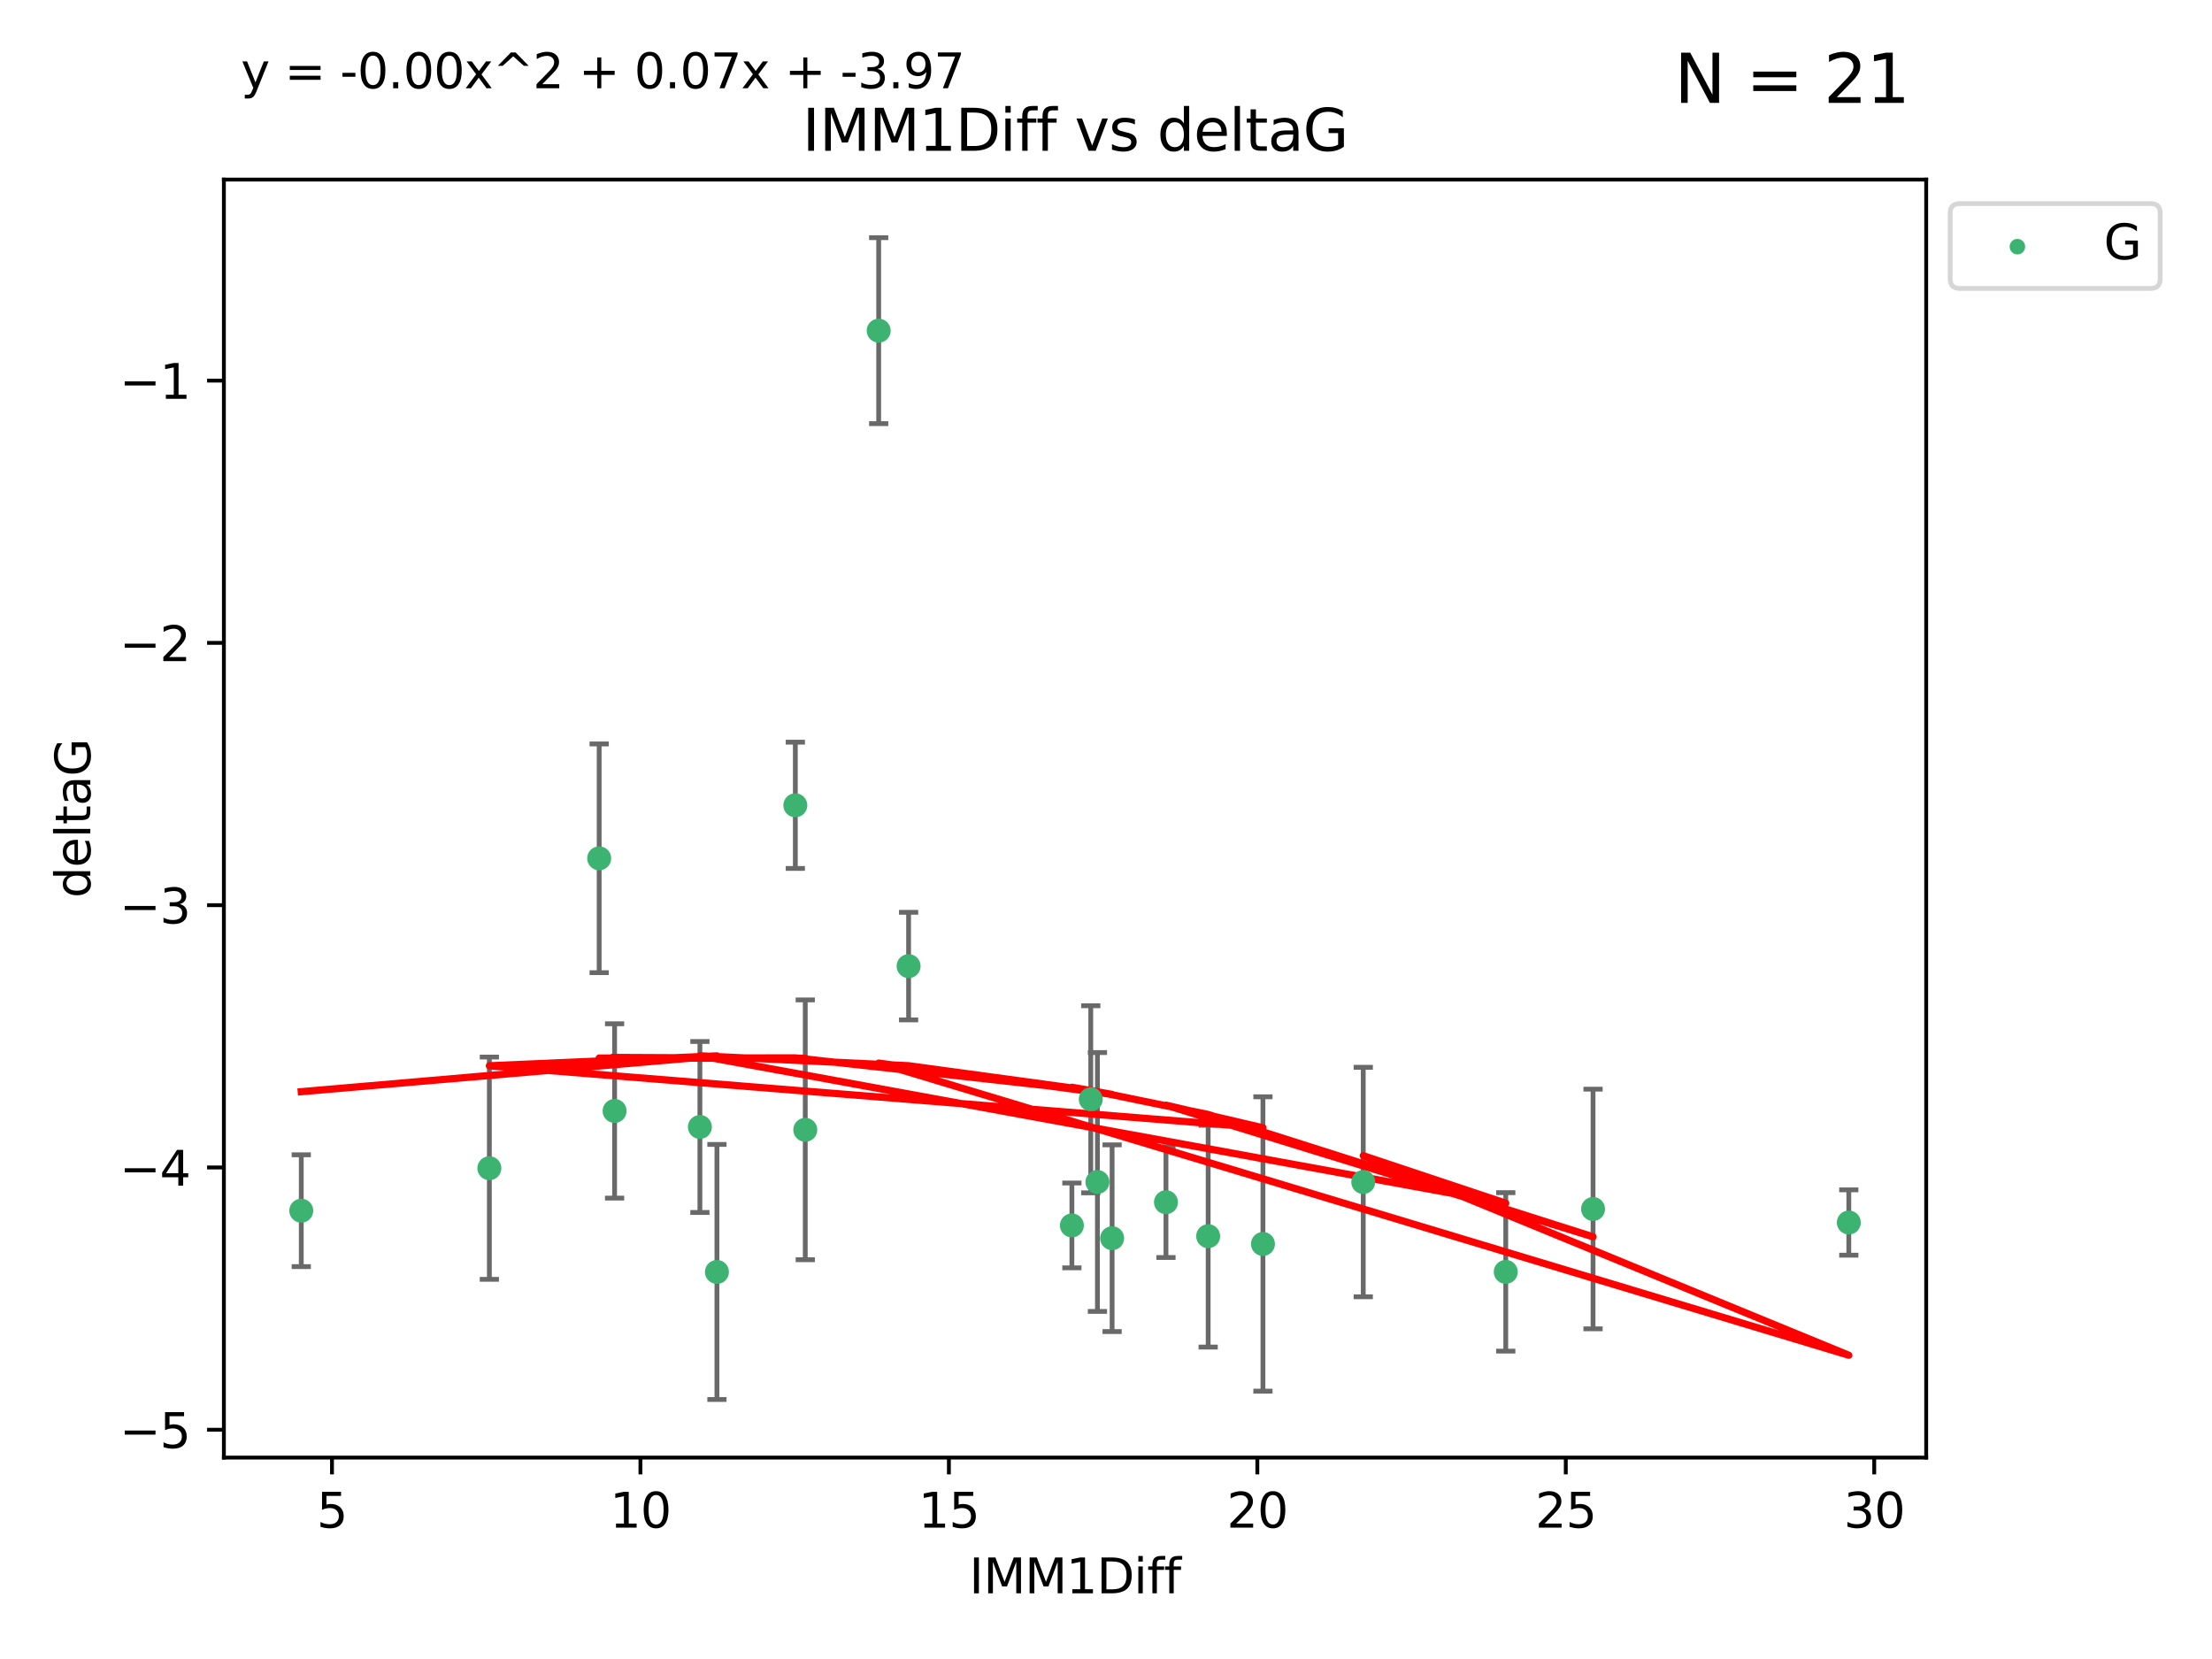 <?xml version="1.0" encoding="utf-8" standalone="no"?>
<!DOCTYPE svg PUBLIC "-//W3C//DTD SVG 1.1//EN"
  "http://www.w3.org/Graphics/SVG/1.1/DTD/svg11.dtd">
<svg xmlns:xlink="http://www.w3.org/1999/xlink" width="460.8pt" height="345.6pt" viewBox="0 0 460.8 345.6" xmlns="http://www.w3.org/2000/svg" version="1.1">
 <defs>
  <style type="text/css">*{stroke-linejoin: round; stroke-linecap: butt}</style>
 </defs>
 <g id="figure_1">
  <g id="patch_1">
   <path d="M 0 345.6 
L 460.8 345.6 
L 460.8 0 
L 0 0 
z
" style="fill: #ffffff"/>
  </g>
  <g id="axes_1">
   <g id="patch_2">
    <path d="M 46.64 303.64 
L 401.26 303.64 
L 401.26 37.411 
L 46.64 37.411 
z
" style="fill: #ffffff"/>
   </g>
   <g id="PathCollection_1">
    <defs>
     <path id="me83c2befaf" d="M 0 1.118 
C 0.297 1.118 0.581 1 0.791 0.791 
C 1 0.581 1.118 0.297 1.118 0 
C 1.118 -0.297 1 -0.581 0.791 -0.791 
C 0.581 -1 0.297 -1.118 0 -1.118 
C -0.297 -1.118 -0.581 -1 -0.791 -0.791 
C -1 -0.581 -1.118 -0.297 -1.118 0 
C -1.118 0.297 -1 0.581 -0.791 0.791 
C -0.581 1 -0.297 1.118 0 1.118 
z
" style="stroke: #3cb371"/>
    </defs>
    <g clip-path="url(#paef5ad785a)">
     <use xlink:href="#me83c2befaf" x="62.759" y="252.211" style="fill: #3cb371; stroke: #3cb371"/>
     <use xlink:href="#me83c2befaf" x="149.35" y="264.972" style="fill: #3cb371; stroke: #3cb371"/>
     <use xlink:href="#me83c2befaf" x="101.942" y="243.357" style="fill: #3cb371; stroke: #3cb371"/>
     <use xlink:href="#me83c2befaf" x="263.094" y="259.141" style="fill: #3cb371; stroke: #3cb371"/>
     <use xlink:href="#me83c2befaf" x="242.892" y="250.441" style="fill: #3cb371; stroke: #3cb371"/>
     <use xlink:href="#me83c2befaf" x="331.86" y="251.854" style="fill: #3cb371; stroke: #3cb371"/>
     <use xlink:href="#me83c2befaf" x="251.683" y="257.518" style="fill: #3cb371; stroke: #3cb371"/>
     <use xlink:href="#me83c2befaf" x="228.615" y="246.229" style="fill: #3cb371; stroke: #3cb371"/>
     <use xlink:href="#me83c2befaf" x="223.295" y="255.28" style="fill: #3cb371; stroke: #3cb371"/>
     <use xlink:href="#me83c2befaf" x="231.673" y="257.942" style="fill: #3cb371; stroke: #3cb371"/>
     <use xlink:href="#me83c2befaf" x="183.045" y="68.883" style="fill: #3cb371; stroke: #3cb371"/>
     <use xlink:href="#me83c2befaf" x="385.141" y="254.674" style="fill: #3cb371; stroke: #3cb371"/>
     <use xlink:href="#me83c2befaf" x="283.99" y="246.241" style="fill: #3cb371; stroke: #3cb371"/>
     <use xlink:href="#me83c2befaf" x="313.676" y="264.956" style="fill: #3cb371; stroke: #3cb371"/>
     <use xlink:href="#me83c2befaf" x="145.803" y="234.768" style="fill: #3cb371; stroke: #3cb371"/>
     <use xlink:href="#me83c2befaf" x="189.278" y="201.259" style="fill: #3cb371; stroke: #3cb371"/>
     <use xlink:href="#me83c2befaf" x="227.227" y="229.002" style="fill: #3cb371; stroke: #3cb371"/>
     <use xlink:href="#me83c2befaf" x="165.683" y="167.759" style="fill: #3cb371; stroke: #3cb371"/>
     <use xlink:href="#me83c2befaf" x="124.817" y="178.803" style="fill: #3cb371; stroke: #3cb371"/>
     <use xlink:href="#me83c2befaf" x="167.752" y="235.362" style="fill: #3cb371; stroke: #3cb371"/>
     <use xlink:href="#me83c2befaf" x="128.03" y="231.428" style="fill: #3cb371; stroke: #3cb371"/>
    </g>
   </g>
   <g id="matplotlib.axis_1">
    <g id="xtick_1">
     <g id="line2d_1">
      <defs>
       <path id="m25cf165b32" d="M 0 0 
L 0 3.5 
" style="stroke: #000000; stroke-width: 0.8"/>
      </defs>
      <g>
       <use xlink:href="#m25cf165b32" x="69.159" y="303.64" style="stroke: #000000; stroke-width: 0.8"/>
      </g>
     </g>
     <g id="text_1">
      <!-- 5 -->
      <g transform="translate(65.978 318.238)scale(0.1 -0.1)">
       <defs>
        <path id="DejaVuSans-35" d="M 691 4666 
L 3169 4666 
L 3169 4134 
L 1269 4134 
L 1269 2991 
Q 1406 3038 1543 3061 
Q 1681 3084 1819 3084 
Q 2600 3084 3056 2656 
Q 3513 2228 3513 1497 
Q 3513 744 3044 326 
Q 2575 -91 1722 -91 
Q 1428 -91 1123 -41 
Q 819 9 494 109 
L 494 744 
Q 775 591 1075 516 
Q 1375 441 1709 441 
Q 2250 441 2565 725 
Q 2881 1009 2881 1497 
Q 2881 1984 2565 2268 
Q 2250 2553 1709 2553 
Q 1456 2553 1204 2497 
Q 953 2441 691 2322 
L 691 4666 
z
" transform="scale(0.016)"/>
       </defs>
       <use xlink:href="#DejaVuSans-35"/>
      </g>
     </g>
    </g>
    <g id="xtick_2">
     <g id="line2d_2">
      <g>
       <use xlink:href="#m25cf165b32" x="133.414" y="303.64" style="stroke: #000000; stroke-width: 0.8"/>
      </g>
     </g>
     <g id="text_2">
      <!-- 10 -->
      <g transform="translate(127.052 318.238)scale(0.1 -0.1)">
       <defs>
        <path id="DejaVuSans-31" d="M 794 531 
L 1825 531 
L 1825 4091 
L 703 3866 
L 703 4441 
L 1819 4666 
L 2450 4666 
L 2450 531 
L 3481 531 
L 3481 0 
L 794 0 
L 794 531 
z
" transform="scale(0.016)"/>
        <path id="DejaVuSans-30" d="M 2034 4250 
Q 1547 4250 1301 3770 
Q 1056 3291 1056 2328 
Q 1056 1369 1301 889 
Q 1547 409 2034 409 
Q 2525 409 2770 889 
Q 3016 1369 3016 2328 
Q 3016 3291 2770 3770 
Q 2525 4250 2034 4250 
z
M 2034 4750 
Q 2819 4750 3233 4129 
Q 3647 3509 3647 2328 
Q 3647 1150 3233 529 
Q 2819 -91 2034 -91 
Q 1250 -91 836 529 
Q 422 1150 422 2328 
Q 422 3509 836 4129 
Q 1250 4750 2034 4750 
z
" transform="scale(0.016)"/>
       </defs>
       <use xlink:href="#DejaVuSans-31"/>
       <use xlink:href="#DejaVuSans-30" x="63.623"/>
      </g>
     </g>
    </g>
    <g id="xtick_3">
     <g id="line2d_3">
      <g>
       <use xlink:href="#m25cf165b32" x="197.67" y="303.64" style="stroke: #000000; stroke-width: 0.8"/>
      </g>
     </g>
     <g id="text_3">
      <!-- 15 -->
      <g transform="translate(191.307 318.238)scale(0.1 -0.1)">
       <use xlink:href="#DejaVuSans-31"/>
       <use xlink:href="#DejaVuSans-35" x="63.623"/>
      </g>
     </g>
    </g>
    <g id="xtick_4">
     <g id="line2d_4">
      <g>
       <use xlink:href="#m25cf165b32" x="261.925" y="303.64" style="stroke: #000000; stroke-width: 0.8"/>
      </g>
     </g>
     <g id="text_4">
      <!-- 20 -->
      <g transform="translate(255.562 318.238)scale(0.1 -0.1)">
       <defs>
        <path id="DejaVuSans-32" d="M 1228 531 
L 3431 531 
L 3431 0 
L 469 0 
L 469 531 
Q 828 903 1448 1529 
Q 2069 2156 2228 2338 
Q 2531 2678 2651 2914 
Q 2772 3150 2772 3378 
Q 2772 3750 2511 3984 
Q 2250 4219 1831 4219 
Q 1534 4219 1204 4116 
Q 875 4013 500 3803 
L 500 4441 
Q 881 4594 1212 4672 
Q 1544 4750 1819 4750 
Q 2544 4750 2975 4387 
Q 3406 4025 3406 3419 
Q 3406 3131 3298 2873 
Q 3191 2616 2906 2266 
Q 2828 2175 2409 1742 
Q 1991 1309 1228 531 
z
" transform="scale(0.016)"/>
       </defs>
       <use xlink:href="#DejaVuSans-32"/>
       <use xlink:href="#DejaVuSans-30" x="63.623"/>
      </g>
     </g>
    </g>
    <g id="xtick_5">
     <g id="line2d_5">
      <g>
       <use xlink:href="#m25cf165b32" x="326.18" y="303.64" style="stroke: #000000; stroke-width: 0.8"/>
      </g>
     </g>
     <g id="text_5">
      <!-- 25 -->
      <g transform="translate(319.818 318.238)scale(0.1 -0.1)">
       <use xlink:href="#DejaVuSans-32"/>
       <use xlink:href="#DejaVuSans-35" x="63.623"/>
      </g>
     </g>
    </g>
    <g id="xtick_6">
     <g id="line2d_6">
      <g>
       <use xlink:href="#m25cf165b32" x="390.436" y="303.64" style="stroke: #000000; stroke-width: 0.8"/>
      </g>
     </g>
     <g id="text_6">
      <!-- 30 -->
      <g transform="translate(384.073 318.238)scale(0.1 -0.1)">
       <defs>
        <path id="DejaVuSans-33" d="M 2597 2516 
Q 3050 2419 3304 2112 
Q 3559 1806 3559 1356 
Q 3559 666 3084 287 
Q 2609 -91 1734 -91 
Q 1441 -91 1130 -33 
Q 819 25 488 141 
L 488 750 
Q 750 597 1062 519 
Q 1375 441 1716 441 
Q 2309 441 2620 675 
Q 2931 909 2931 1356 
Q 2931 1769 2642 2001 
Q 2353 2234 1838 2234 
L 1294 2234 
L 1294 2753 
L 1863 2753 
Q 2328 2753 2575 2939 
Q 2822 3125 2822 3475 
Q 2822 3834 2567 4026 
Q 2313 4219 1838 4219 
Q 1578 4219 1281 4162 
Q 984 4106 628 3988 
L 628 4550 
Q 988 4650 1302 4700 
Q 1616 4750 1894 4750 
Q 2613 4750 3031 4423 
Q 3450 4097 3450 3541 
Q 3450 3153 3228 2886 
Q 3006 2619 2597 2516 
z
" transform="scale(0.016)"/>
       </defs>
       <use xlink:href="#DejaVuSans-33"/>
       <use xlink:href="#DejaVuSans-30" x="63.623"/>
      </g>
     </g>
    </g>
    <g id="text_7">
     <!-- IMM1Diff -->
     <g transform="translate(201.906 331.917)scale(0.1 -0.1)">
      <defs>
       <path id="DejaVuSans-49" d="M 628 4666 
L 1259 4666 
L 1259 0 
L 628 0 
L 628 4666 
z
" transform="scale(0.016)"/>
       <path id="DejaVuSans-4d" d="M 628 4666 
L 1569 4666 
L 2759 1491 
L 3956 4666 
L 4897 4666 
L 4897 0 
L 4281 0 
L 4281 4097 
L 3078 897 
L 2444 897 
L 1241 4097 
L 1241 0 
L 628 0 
L 628 4666 
z
" transform="scale(0.016)"/>
       <path id="DejaVuSans-44" d="M 1259 4147 
L 1259 519 
L 2022 519 
Q 2988 519 3436 956 
Q 3884 1394 3884 2338 
Q 3884 3275 3436 3711 
Q 2988 4147 2022 4147 
L 1259 4147 
z
M 628 4666 
L 1925 4666 
Q 3281 4666 3915 4102 
Q 4550 3538 4550 2338 
Q 4550 1131 3912 565 
Q 3275 0 1925 0 
L 628 0 
L 628 4666 
z
" transform="scale(0.016)"/>
       <path id="DejaVuSans-69" d="M 603 3500 
L 1178 3500 
L 1178 0 
L 603 0 
L 603 3500 
z
M 603 4863 
L 1178 4863 
L 1178 4134 
L 603 4134 
L 603 4863 
z
" transform="scale(0.016)"/>
       <path id="DejaVuSans-66" d="M 2375 4863 
L 2375 4384 
L 1825 4384 
Q 1516 4384 1395 4259 
Q 1275 4134 1275 3809 
L 1275 3500 
L 2222 3500 
L 2222 3053 
L 1275 3053 
L 1275 0 
L 697 0 
L 697 3053 
L 147 3053 
L 147 3500 
L 697 3500 
L 697 3744 
Q 697 4328 969 4595 
Q 1241 4863 1831 4863 
L 2375 4863 
z
" transform="scale(0.016)"/>
      </defs>
      <use xlink:href="#DejaVuSans-49"/>
      <use xlink:href="#DejaVuSans-4d" x="29.492"/>
      <use xlink:href="#DejaVuSans-4d" x="115.771"/>
      <use xlink:href="#DejaVuSans-31" x="202.051"/>
      <use xlink:href="#DejaVuSans-44" x="265.674"/>
      <use xlink:href="#DejaVuSans-69" x="342.676"/>
      <use xlink:href="#DejaVuSans-66" x="370.459"/>
      <use xlink:href="#DejaVuSans-66" x="405.664"/>
     </g>
    </g>
   </g>
   <g id="matplotlib.axis_2">
    <g id="ytick_1">
     <g id="line2d_7">
      <defs>
       <path id="m9232fab00b" d="M 0 0 
L -3.5 0 
" style="stroke: #000000; stroke-width: 0.8"/>
      </defs>
      <g>
       <use xlink:href="#m9232fab00b" x="46.64" y="297.844" style="stroke: #000000; stroke-width: 0.8"/>
      </g>
     </g>
     <g id="text_8">
      <!-- −5 -->
      <g transform="translate(24.898 301.643)scale(0.1 -0.1)">
       <defs>
        <path id="DejaVuSans-2212" d="M 678 2272 
L 4684 2272 
L 4684 1741 
L 678 1741 
L 678 2272 
z
" transform="scale(0.016)"/>
       </defs>
       <use xlink:href="#DejaVuSans-2212"/>
       <use xlink:href="#DejaVuSans-35" x="83.789"/>
      </g>
     </g>
    </g>
    <g id="ytick_2">
     <g id="line2d_8">
      <g>
       <use xlink:href="#m9232fab00b" x="46.64" y="243.204" style="stroke: #000000; stroke-width: 0.8"/>
      </g>
     </g>
     <g id="text_9">
      <!-- −4 -->
      <g transform="translate(24.898 247.003)scale(0.1 -0.1)">
       <defs>
        <path id="DejaVuSans-34" d="M 2419 4116 
L 825 1625 
L 2419 1625 
L 2419 4116 
z
M 2253 4666 
L 3047 4666 
L 3047 1625 
L 3713 1625 
L 3713 1100 
L 3047 1100 
L 3047 0 
L 2419 0 
L 2419 1100 
L 313 1100 
L 313 1709 
L 2253 4666 
z
" transform="scale(0.016)"/>
       </defs>
       <use xlink:href="#DejaVuSans-2212"/>
       <use xlink:href="#DejaVuSans-34" x="83.789"/>
      </g>
     </g>
    </g>
    <g id="ytick_3">
     <g id="line2d_9">
      <g>
       <use xlink:href="#m9232fab00b" x="46.64" y="188.564" style="stroke: #000000; stroke-width: 0.8"/>
      </g>
     </g>
     <g id="text_10">
      <!-- −3 -->
      <g transform="translate(24.898 192.364)scale(0.1 -0.1)">
       <use xlink:href="#DejaVuSans-2212"/>
       <use xlink:href="#DejaVuSans-33" x="83.789"/>
      </g>
     </g>
    </g>
    <g id="ytick_4">
     <g id="line2d_10">
      <g>
       <use xlink:href="#m9232fab00b" x="46.64" y="133.924" style="stroke: #000000; stroke-width: 0.8"/>
      </g>
     </g>
     <g id="text_11">
      <!-- −2 -->
      <g transform="translate(24.898 137.724)scale(0.1 -0.1)">
       <use xlink:href="#DejaVuSans-2212"/>
       <use xlink:href="#DejaVuSans-32" x="83.789"/>
      </g>
     </g>
    </g>
    <g id="ytick_5">
     <g id="line2d_11">
      <g>
       <use xlink:href="#m9232fab00b" x="46.64" y="79.284" style="stroke: #000000; stroke-width: 0.8"/>
      </g>
     </g>
     <g id="text_12">
      <!-- −1 -->
      <g transform="translate(24.898 83.084)scale(0.1 -0.1)">
       <use xlink:href="#DejaVuSans-2212"/>
       <use xlink:href="#DejaVuSans-31" x="83.789"/>
      </g>
     </g>
    </g>
    <g id="text_13">
     <!-- deltaG -->
     <g transform="translate(18.818 187.064)rotate(-90)scale(0.1 -0.1)">
      <defs>
       <path id="DejaVuSans-64" d="M 2906 2969 
L 2906 4863 
L 3481 4863 
L 3481 0 
L 2906 0 
L 2906 525 
Q 2725 213 2448 61 
Q 2172 -91 1784 -91 
Q 1150 -91 751 415 
Q 353 922 353 1747 
Q 353 2572 751 3078 
Q 1150 3584 1784 3584 
Q 2172 3584 2448 3432 
Q 2725 3281 2906 2969 
z
M 947 1747 
Q 947 1113 1208 752 
Q 1469 391 1925 391 
Q 2381 391 2643 752 
Q 2906 1113 2906 1747 
Q 2906 2381 2643 2742 
Q 2381 3103 1925 3103 
Q 1469 3103 1208 2742 
Q 947 2381 947 1747 
z
" transform="scale(0.016)"/>
       <path id="DejaVuSans-65" d="M 3597 1894 
L 3597 1613 
L 953 1613 
Q 991 1019 1311 708 
Q 1631 397 2203 397 
Q 2534 397 2845 478 
Q 3156 559 3463 722 
L 3463 178 
Q 3153 47 2828 -22 
Q 2503 -91 2169 -91 
Q 1331 -91 842 396 
Q 353 884 353 1716 
Q 353 2575 817 3079 
Q 1281 3584 2069 3584 
Q 2775 3584 3186 3129 
Q 3597 2675 3597 1894 
z
M 3022 2063 
Q 3016 2534 2758 2815 
Q 2500 3097 2075 3097 
Q 1594 3097 1305 2825 
Q 1016 2553 972 2059 
L 3022 2063 
z
" transform="scale(0.016)"/>
       <path id="DejaVuSans-6c" d="M 603 4863 
L 1178 4863 
L 1178 0 
L 603 0 
L 603 4863 
z
" transform="scale(0.016)"/>
       <path id="DejaVuSans-74" d="M 1172 4494 
L 1172 3500 
L 2356 3500 
L 2356 3053 
L 1172 3053 
L 1172 1153 
Q 1172 725 1289 603 
Q 1406 481 1766 481 
L 2356 481 
L 2356 0 
L 1766 0 
Q 1100 0 847 248 
Q 594 497 594 1153 
L 594 3053 
L 172 3053 
L 172 3500 
L 594 3500 
L 594 4494 
L 1172 4494 
z
" transform="scale(0.016)"/>
       <path id="DejaVuSans-61" d="M 2194 1759 
Q 1497 1759 1228 1600 
Q 959 1441 959 1056 
Q 959 750 1161 570 
Q 1363 391 1709 391 
Q 2188 391 2477 730 
Q 2766 1069 2766 1631 
L 2766 1759 
L 2194 1759 
z
M 3341 1997 
L 3341 0 
L 2766 0 
L 2766 531 
Q 2569 213 2275 61 
Q 1981 -91 1556 -91 
Q 1019 -91 701 211 
Q 384 513 384 1019 
Q 384 1609 779 1909 
Q 1175 2209 1959 2209 
L 2766 2209 
L 2766 2266 
Q 2766 2663 2505 2880 
Q 2244 3097 1772 3097 
Q 1472 3097 1187 3025 
Q 903 2953 641 2809 
L 641 3341 
Q 956 3463 1253 3523 
Q 1550 3584 1831 3584 
Q 2591 3584 2966 3190 
Q 3341 2797 3341 1997 
z
" transform="scale(0.016)"/>
       <path id="DejaVuSans-47" d="M 3809 666 
L 3809 1919 
L 2778 1919 
L 2778 2438 
L 4434 2438 
L 4434 434 
Q 4069 175 3628 42 
Q 3188 -91 2688 -91 
Q 1594 -91 976 548 
Q 359 1188 359 2328 
Q 359 3472 976 4111 
Q 1594 4750 2688 4750 
Q 3144 4750 3555 4637 
Q 3966 4525 4313 4306 
L 4313 3634 
Q 3963 3931 3569 4081 
Q 3175 4231 2741 4231 
Q 1884 4231 1454 3753 
Q 1025 3275 1025 2328 
Q 1025 1384 1454 906 
Q 1884 428 2741 428 
Q 3075 428 3337 486 
Q 3600 544 3809 666 
z
" transform="scale(0.016)"/>
      </defs>
      <use xlink:href="#DejaVuSans-64"/>
      <use xlink:href="#DejaVuSans-65" x="63.477"/>
      <use xlink:href="#DejaVuSans-6c" x="125"/>
      <use xlink:href="#DejaVuSans-74" x="152.783"/>
      <use xlink:href="#DejaVuSans-61" x="191.992"/>
      <use xlink:href="#DejaVuSans-47" x="253.271"/>
     </g>
    </g>
   </g>
   <g id="LineCollection_1">
    <path d="M 62.759 263.861 
L 62.759 240.561 
" clip-path="url(#paef5ad785a)" style="fill: none; stroke: #696969"/>
    <path d="M 149.35 291.539 
L 149.35 238.405 
" clip-path="url(#paef5ad785a)" style="fill: none; stroke: #696969"/>
    <path d="M 101.942 266.51 
L 101.942 220.204 
" clip-path="url(#paef5ad785a)" style="fill: none; stroke: #696969"/>
    <path d="M 263.094 289.801 
L 263.094 228.482 
" clip-path="url(#paef5ad785a)" style="fill: none; stroke: #696969"/>
    <path d="M 242.892 261.962 
L 242.892 238.92 
" clip-path="url(#paef5ad785a)" style="fill: none; stroke: #696969"/>
    <path d="M 331.86 276.82 
L 331.86 226.888 
" clip-path="url(#paef5ad785a)" style="fill: none; stroke: #696969"/>
    <path d="M 251.683 280.619 
L 251.683 234.417 
" clip-path="url(#paef5ad785a)" style="fill: none; stroke: #696969"/>
    <path d="M 228.615 273.192 
L 228.615 219.267 
" clip-path="url(#paef5ad785a)" style="fill: none; stroke: #696969"/>
    <path d="M 223.295 264.116 
L 223.295 246.445 
" clip-path="url(#paef5ad785a)" style="fill: none; stroke: #696969"/>
    <path d="M 231.673 277.391 
L 231.673 238.493 
" clip-path="url(#paef5ad785a)" style="fill: none; stroke: #696969"/>
    <path d="M 183.045 88.254 
L 183.045 49.513 
" clip-path="url(#paef5ad785a)" style="fill: none; stroke: #696969"/>
    <path d="M 385.141 261.477 
L 385.141 247.87 
" clip-path="url(#paef5ad785a)" style="fill: none; stroke: #696969"/>
    <path d="M 283.99 270.142 
L 283.99 222.34 
" clip-path="url(#paef5ad785a)" style="fill: none; stroke: #696969"/>
    <path d="M 313.676 281.463 
L 313.676 248.45 
" clip-path="url(#paef5ad785a)" style="fill: none; stroke: #696969"/>
    <path d="M 145.803 252.578 
L 145.803 216.959 
" clip-path="url(#paef5ad785a)" style="fill: none; stroke: #696969"/>
    <path d="M 189.278 212.466 
L 189.278 190.051 
" clip-path="url(#paef5ad785a)" style="fill: none; stroke: #696969"/>
    <path d="M 227.227 248.489 
L 227.227 209.516 
" clip-path="url(#paef5ad785a)" style="fill: none; stroke: #696969"/>
    <path d="M 165.683 180.911 
L 165.683 154.608 
" clip-path="url(#paef5ad785a)" style="fill: none; stroke: #696969"/>
    <path d="M 124.817 202.627 
L 124.817 154.978 
" clip-path="url(#paef5ad785a)" style="fill: none; stroke: #696969"/>
    <path d="M 167.752 262.421 
L 167.752 208.303 
" clip-path="url(#paef5ad785a)" style="fill: none; stroke: #696969"/>
    <path d="M 128.03 249.586 
L 128.03 213.27 
" clip-path="url(#paef5ad785a)" style="fill: none; stroke: #696969"/>
   </g>
   <g id="line2d_12">
    <defs>
     <path id="mc02561a13e" d="M 2 0 
L -2 -0 
" style="stroke: #696969"/>
    </defs>
    <g clip-path="url(#paef5ad785a)">
     <use xlink:href="#mc02561a13e" x="62.759" y="263.861" style="fill: #696969; stroke: #696969"/>
     <use xlink:href="#mc02561a13e" x="149.35" y="291.539" style="fill: #696969; stroke: #696969"/>
     <use xlink:href="#mc02561a13e" x="101.942" y="266.51" style="fill: #696969; stroke: #696969"/>
     <use xlink:href="#mc02561a13e" x="263.094" y="289.801" style="fill: #696969; stroke: #696969"/>
     <use xlink:href="#mc02561a13e" x="242.892" y="261.962" style="fill: #696969; stroke: #696969"/>
     <use xlink:href="#mc02561a13e" x="331.86" y="276.82" style="fill: #696969; stroke: #696969"/>
     <use xlink:href="#mc02561a13e" x="251.683" y="280.619" style="fill: #696969; stroke: #696969"/>
     <use xlink:href="#mc02561a13e" x="228.615" y="273.192" style="fill: #696969; stroke: #696969"/>
     <use xlink:href="#mc02561a13e" x="223.295" y="264.116" style="fill: #696969; stroke: #696969"/>
     <use xlink:href="#mc02561a13e" x="231.673" y="277.391" style="fill: #696969; stroke: #696969"/>
     <use xlink:href="#mc02561a13e" x="183.045" y="88.254" style="fill: #696969; stroke: #696969"/>
     <use xlink:href="#mc02561a13e" x="385.141" y="261.477" style="fill: #696969; stroke: #696969"/>
     <use xlink:href="#mc02561a13e" x="283.99" y="270.142" style="fill: #696969; stroke: #696969"/>
     <use xlink:href="#mc02561a13e" x="313.676" y="281.463" style="fill: #696969; stroke: #696969"/>
     <use xlink:href="#mc02561a13e" x="145.803" y="252.578" style="fill: #696969; stroke: #696969"/>
     <use xlink:href="#mc02561a13e" x="189.278" y="212.466" style="fill: #696969; stroke: #696969"/>
     <use xlink:href="#mc02561a13e" x="227.227" y="248.489" style="fill: #696969; stroke: #696969"/>
     <use xlink:href="#mc02561a13e" x="165.683" y="180.911" style="fill: #696969; stroke: #696969"/>
     <use xlink:href="#mc02561a13e" x="124.817" y="202.627" style="fill: #696969; stroke: #696969"/>
     <use xlink:href="#mc02561a13e" x="167.752" y="262.421" style="fill: #696969; stroke: #696969"/>
     <use xlink:href="#mc02561a13e" x="128.03" y="249.586" style="fill: #696969; stroke: #696969"/>
    </g>
   </g>
   <g id="line2d_13">
    <g clip-path="url(#paef5ad785a)">
     <use xlink:href="#mc02561a13e" x="62.759" y="240.561" style="fill: #696969; stroke: #696969"/>
     <use xlink:href="#mc02561a13e" x="149.35" y="238.405" style="fill: #696969; stroke: #696969"/>
     <use xlink:href="#mc02561a13e" x="101.942" y="220.204" style="fill: #696969; stroke: #696969"/>
     <use xlink:href="#mc02561a13e" x="263.094" y="228.482" style="fill: #696969; stroke: #696969"/>
     <use xlink:href="#mc02561a13e" x="242.892" y="238.92" style="fill: #696969; stroke: #696969"/>
     <use xlink:href="#mc02561a13e" x="331.86" y="226.888" style="fill: #696969; stroke: #696969"/>
     <use xlink:href="#mc02561a13e" x="251.683" y="234.417" style="fill: #696969; stroke: #696969"/>
     <use xlink:href="#mc02561a13e" x="228.615" y="219.267" style="fill: #696969; stroke: #696969"/>
     <use xlink:href="#mc02561a13e" x="223.295" y="246.445" style="fill: #696969; stroke: #696969"/>
     <use xlink:href="#mc02561a13e" x="231.673" y="238.493" style="fill: #696969; stroke: #696969"/>
     <use xlink:href="#mc02561a13e" x="183.045" y="49.513" style="fill: #696969; stroke: #696969"/>
     <use xlink:href="#mc02561a13e" x="385.141" y="247.87" style="fill: #696969; stroke: #696969"/>
     <use xlink:href="#mc02561a13e" x="283.99" y="222.34" style="fill: #696969; stroke: #696969"/>
     <use xlink:href="#mc02561a13e" x="313.676" y="248.45" style="fill: #696969; stroke: #696969"/>
     <use xlink:href="#mc02561a13e" x="145.803" y="216.959" style="fill: #696969; stroke: #696969"/>
     <use xlink:href="#mc02561a13e" x="189.278" y="190.051" style="fill: #696969; stroke: #696969"/>
     <use xlink:href="#mc02561a13e" x="227.227" y="209.516" style="fill: #696969; stroke: #696969"/>
     <use xlink:href="#mc02561a13e" x="165.683" y="154.608" style="fill: #696969; stroke: #696969"/>
     <use xlink:href="#mc02561a13e" x="124.817" y="154.978" style="fill: #696969; stroke: #696969"/>
     <use xlink:href="#mc02561a13e" x="167.752" y="208.303" style="fill: #696969; stroke: #696969"/>
     <use xlink:href="#mc02561a13e" x="128.03" y="213.27" style="fill: #696969; stroke: #696969"/>
    </g>
   </g>
   <g id="line2d_14">
    <path d="M 62.759 227.419 
L 149.35 219.954 
L 101.942 222.02 
L 263.094 234.937 
L 242.892 230.22 
L 331.86 257.649 
L 251.683 232.163 
L 228.615 227.422 
L 223.295 226.492 
L 231.673 227.984 
L 183.045 221.458 
L 385.141 282.321 
L 283.99 240.75 
L 313.676 250.642 
L 145.803 219.939 
L 189.278 222.007 
L 227.227 227.173 
L 165.683 220.374 
L 124.817 220.412 
L 167.752 220.469 
L 128.03 220.278 
" clip-path="url(#paef5ad785a)" style="fill: none; stroke: #ff0000; stroke-width: 1.5; stroke-linecap: square"/>
   </g>
   <g id="line2d_15">
    <defs>
     <path id="mf7c6fcc75a" d="M 0 2 
C 0.53 2 1.039 1.789 1.414 1.414 
C 1.789 1.039 2 0.53 2 0 
C 2 -0.53 1.789 -1.039 1.414 -1.414 
C 1.039 -1.789 0.53 -2 0 -2 
C -0.53 -2 -1.039 -1.789 -1.414 -1.414 
C -1.789 -1.039 -2 -0.53 -2 0 
C -2 0.53 -1.789 1.039 -1.414 1.414 
C -1.039 1.789 -0.53 2 0 2 
z
" style="stroke: #3cb371"/>
    </defs>
    <g clip-path="url(#paef5ad785a)">
     <use xlink:href="#mf7c6fcc75a" x="62.759" y="252.211" style="fill: #3cb371; stroke: #3cb371"/>
     <use xlink:href="#mf7c6fcc75a" x="149.35" y="264.972" style="fill: #3cb371; stroke: #3cb371"/>
     <use xlink:href="#mf7c6fcc75a" x="101.942" y="243.357" style="fill: #3cb371; stroke: #3cb371"/>
     <use xlink:href="#mf7c6fcc75a" x="263.094" y="259.141" style="fill: #3cb371; stroke: #3cb371"/>
     <use xlink:href="#mf7c6fcc75a" x="242.892" y="250.441" style="fill: #3cb371; stroke: #3cb371"/>
     <use xlink:href="#mf7c6fcc75a" x="331.86" y="251.854" style="fill: #3cb371; stroke: #3cb371"/>
     <use xlink:href="#mf7c6fcc75a" x="251.683" y="257.518" style="fill: #3cb371; stroke: #3cb371"/>
     <use xlink:href="#mf7c6fcc75a" x="228.615" y="246.229" style="fill: #3cb371; stroke: #3cb371"/>
     <use xlink:href="#mf7c6fcc75a" x="223.295" y="255.28" style="fill: #3cb371; stroke: #3cb371"/>
     <use xlink:href="#mf7c6fcc75a" x="231.673" y="257.942" style="fill: #3cb371; stroke: #3cb371"/>
     <use xlink:href="#mf7c6fcc75a" x="183.045" y="68.883" style="fill: #3cb371; stroke: #3cb371"/>
     <use xlink:href="#mf7c6fcc75a" x="385.141" y="254.674" style="fill: #3cb371; stroke: #3cb371"/>
     <use xlink:href="#mf7c6fcc75a" x="283.99" y="246.241" style="fill: #3cb371; stroke: #3cb371"/>
     <use xlink:href="#mf7c6fcc75a" x="313.676" y="264.956" style="fill: #3cb371; stroke: #3cb371"/>
     <use xlink:href="#mf7c6fcc75a" x="145.803" y="234.768" style="fill: #3cb371; stroke: #3cb371"/>
     <use xlink:href="#mf7c6fcc75a" x="189.278" y="201.259" style="fill: #3cb371; stroke: #3cb371"/>
     <use xlink:href="#mf7c6fcc75a" x="227.227" y="229.002" style="fill: #3cb371; stroke: #3cb371"/>
     <use xlink:href="#mf7c6fcc75a" x="165.683" y="167.759" style="fill: #3cb371; stroke: #3cb371"/>
     <use xlink:href="#mf7c6fcc75a" x="124.817" y="178.803" style="fill: #3cb371; stroke: #3cb371"/>
     <use xlink:href="#mf7c6fcc75a" x="167.752" y="235.362" style="fill: #3cb371; stroke: #3cb371"/>
     <use xlink:href="#mf7c6fcc75a" x="128.03" y="231.428" style="fill: #3cb371; stroke: #3cb371"/>
    </g>
   </g>
   <g id="patch_3">
    <path d="M 46.64 303.64 
L 46.64 37.411 
" style="fill: none; stroke: #000000; stroke-width: 0.8; stroke-linejoin: miter; stroke-linecap: square"/>
   </g>
   <g id="patch_4">
    <path d="M 401.26 303.64 
L 401.26 37.411 
" style="fill: none; stroke: #000000; stroke-width: 0.8; stroke-linejoin: miter; stroke-linecap: square"/>
   </g>
   <g id="patch_5">
    <path d="M 46.64 303.64 
L 401.26 303.64 
" style="fill: none; stroke: #000000; stroke-width: 0.8; stroke-linejoin: miter; stroke-linecap: square"/>
   </g>
   <g id="patch_6">
    <path d="M 46.64 37.411 
L 401.26 37.411 
" style="fill: none; stroke: #000000; stroke-width: 0.8; stroke-linejoin: miter; stroke-linecap: square"/>
   </g>
   <g id="text_14">
    <!-- N = 21 -->
    <g transform="translate(348.795 21.426)scale(0.14 -0.14)">
     <defs>
      <path id="DejaVuSans-4e" d="M 628 4666 
L 1478 4666 
L 3547 763 
L 3547 4666 
L 4159 4666 
L 4159 0 
L 3309 0 
L 1241 3903 
L 1241 0 
L 628 0 
L 628 4666 
z
" transform="scale(0.016)"/>
      <path id="DejaVuSans-20" transform="scale(0.016)"/>
      <path id="DejaVuSans-3d" d="M 678 2906 
L 4684 2906 
L 4684 2381 
L 678 2381 
L 678 2906 
z
M 678 1631 
L 4684 1631 
L 4684 1100 
L 678 1100 
L 678 1631 
z
" transform="scale(0.016)"/>
     </defs>
     <use xlink:href="#DejaVuSans-4e"/>
     <use xlink:href="#DejaVuSans-20" x="74.805"/>
     <use xlink:href="#DejaVuSans-3d" x="106.592"/>
     <use xlink:href="#DejaVuSans-20" x="190.381"/>
     <use xlink:href="#DejaVuSans-32" x="222.168"/>
     <use xlink:href="#DejaVuSans-31" x="285.791"/>
    </g>
   </g>
   <g id="text_15">
    <!-- y = -0.00x^2 + 0.07x + -3.97 -->
    <g transform="translate(50.186 18.387)scale(0.1 -0.1)">
     <defs>
      <path id="DejaVuSans-79" d="M 2059 -325 
Q 1816 -950 1584 -1140 
Q 1353 -1331 966 -1331 
L 506 -1331 
L 506 -850 
L 844 -850 
Q 1081 -850 1212 -737 
Q 1344 -625 1503 -206 
L 1606 56 
L 191 3500 
L 800 3500 
L 1894 763 
L 2988 3500 
L 3597 3500 
L 2059 -325 
z
" transform="scale(0.016)"/>
      <path id="DejaVuSans-2d" d="M 313 2009 
L 1997 2009 
L 1997 1497 
L 313 1497 
L 313 2009 
z
" transform="scale(0.016)"/>
      <path id="DejaVuSans-2e" d="M 684 794 
L 1344 794 
L 1344 0 
L 684 0 
L 684 794 
z
" transform="scale(0.016)"/>
      <path id="DejaVuSans-78" d="M 3513 3500 
L 2247 1797 
L 3578 0 
L 2900 0 
L 1881 1375 
L 863 0 
L 184 0 
L 1544 1831 
L 300 3500 
L 978 3500 
L 1906 2253 
L 2834 3500 
L 3513 3500 
z
" transform="scale(0.016)"/>
      <path id="DejaVuSans-5e" d="M 2988 4666 
L 4684 2925 
L 4056 2925 
L 2681 4159 
L 1306 2925 
L 678 2925 
L 2375 4666 
L 2988 4666 
z
" transform="scale(0.016)"/>
      <path id="DejaVuSans-2b" d="M 2944 4013 
L 2944 2272 
L 4684 2272 
L 4684 1741 
L 2944 1741 
L 2944 0 
L 2419 0 
L 2419 1741 
L 678 1741 
L 678 2272 
L 2419 2272 
L 2419 4013 
L 2944 4013 
z
" transform="scale(0.016)"/>
      <path id="DejaVuSans-37" d="M 525 4666 
L 3525 4666 
L 3525 4397 
L 1831 0 
L 1172 0 
L 2766 4134 
L 525 4134 
L 525 4666 
z
" transform="scale(0.016)"/>
      <path id="DejaVuSans-39" d="M 703 97 
L 703 672 
Q 941 559 1184 500 
Q 1428 441 1663 441 
Q 2288 441 2617 861 
Q 2947 1281 2994 2138 
Q 2813 1869 2534 1725 
Q 2256 1581 1919 1581 
Q 1219 1581 811 2004 
Q 403 2428 403 3163 
Q 403 3881 828 4315 
Q 1253 4750 1959 4750 
Q 2769 4750 3195 4129 
Q 3622 3509 3622 2328 
Q 3622 1225 3098 567 
Q 2575 -91 1691 -91 
Q 1453 -91 1209 -44 
Q 966 3 703 97 
z
M 1959 2075 
Q 2384 2075 2632 2365 
Q 2881 2656 2881 3163 
Q 2881 3666 2632 3958 
Q 2384 4250 1959 4250 
Q 1534 4250 1286 3958 
Q 1038 3666 1038 3163 
Q 1038 2656 1286 2365 
Q 1534 2075 1959 2075 
z
" transform="scale(0.016)"/>
     </defs>
     <use xlink:href="#DejaVuSans-79"/>
     <use xlink:href="#DejaVuSans-20" x="59.18"/>
     <use xlink:href="#DejaVuSans-3d" x="90.967"/>
     <use xlink:href="#DejaVuSans-20" x="174.756"/>
     <use xlink:href="#DejaVuSans-2d" x="206.543"/>
     <use xlink:href="#DejaVuSans-30" x="242.627"/>
     <use xlink:href="#DejaVuSans-2e" x="306.25"/>
     <use xlink:href="#DejaVuSans-30" x="338.037"/>
     <use xlink:href="#DejaVuSans-30" x="401.66"/>
     <use xlink:href="#DejaVuSans-78" x="465.283"/>
     <use xlink:href="#DejaVuSans-5e" x="524.463"/>
     <use xlink:href="#DejaVuSans-32" x="608.252"/>
     <use xlink:href="#DejaVuSans-20" x="671.875"/>
     <use xlink:href="#DejaVuSans-2b" x="703.662"/>
     <use xlink:href="#DejaVuSans-20" x="787.451"/>
     <use xlink:href="#DejaVuSans-30" x="819.238"/>
     <use xlink:href="#DejaVuSans-2e" x="882.861"/>
     <use xlink:href="#DejaVuSans-30" x="914.648"/>
     <use xlink:href="#DejaVuSans-37" x="978.271"/>
     <use xlink:href="#DejaVuSans-78" x="1041.895"/>
     <use xlink:href="#DejaVuSans-20" x="1101.074"/>
     <use xlink:href="#DejaVuSans-2b" x="1132.861"/>
     <use xlink:href="#DejaVuSans-20" x="1216.65"/>
     <use xlink:href="#DejaVuSans-2d" x="1248.438"/>
     <use xlink:href="#DejaVuSans-33" x="1284.521"/>
     <use xlink:href="#DejaVuSans-2e" x="1348.145"/>
     <use xlink:href="#DejaVuSans-39" x="1379.932"/>
     <use xlink:href="#DejaVuSans-37" x="1443.555"/>
    </g>
   </g>
   <g id="text_16">
    <!-- IMM1Diff vs deltaG -->
    <g transform="translate(167.161 31.411)scale(0.12 -0.12)">
     <defs>
      <path id="DejaVuSans-76" d="M 191 3500 
L 800 3500 
L 1894 563 
L 2988 3500 
L 3597 3500 
L 2284 0 
L 1503 0 
L 191 3500 
z
" transform="scale(0.016)"/>
      <path id="DejaVuSans-73" d="M 2834 3397 
L 2834 2853 
Q 2591 2978 2328 3040 
Q 2066 3103 1784 3103 
Q 1356 3103 1142 2972 
Q 928 2841 928 2578 
Q 928 2378 1081 2264 
Q 1234 2150 1697 2047 
L 1894 2003 
Q 2506 1872 2764 1633 
Q 3022 1394 3022 966 
Q 3022 478 2636 193 
Q 2250 -91 1575 -91 
Q 1294 -91 989 -36 
Q 684 19 347 128 
L 347 722 
Q 666 556 975 473 
Q 1284 391 1588 391 
Q 1994 391 2212 530 
Q 2431 669 2431 922 
Q 2431 1156 2273 1281 
Q 2116 1406 1581 1522 
L 1381 1569 
Q 847 1681 609 1914 
Q 372 2147 372 2553 
Q 372 3047 722 3315 
Q 1072 3584 1716 3584 
Q 2034 3584 2315 3537 
Q 2597 3491 2834 3397 
z
" transform="scale(0.016)"/>
     </defs>
     <use xlink:href="#DejaVuSans-49"/>
     <use xlink:href="#DejaVuSans-4d" x="29.492"/>
     <use xlink:href="#DejaVuSans-4d" x="115.771"/>
     <use xlink:href="#DejaVuSans-31" x="202.051"/>
     <use xlink:href="#DejaVuSans-44" x="265.674"/>
     <use xlink:href="#DejaVuSans-69" x="342.676"/>
     <use xlink:href="#DejaVuSans-66" x="370.459"/>
     <use xlink:href="#DejaVuSans-66" x="405.664"/>
     <use xlink:href="#DejaVuSans-20" x="440.869"/>
     <use xlink:href="#DejaVuSans-76" x="472.656"/>
     <use xlink:href="#DejaVuSans-73" x="531.836"/>
     <use xlink:href="#DejaVuSans-20" x="583.936"/>
     <use xlink:href="#DejaVuSans-64" x="615.723"/>
     <use xlink:href="#DejaVuSans-65" x="679.199"/>
     <use xlink:href="#DejaVuSans-6c" x="740.723"/>
     <use xlink:href="#DejaVuSans-74" x="768.506"/>
     <use xlink:href="#DejaVuSans-61" x="807.715"/>
     <use xlink:href="#DejaVuSans-47" x="868.994"/>
    </g>
   </g>
   <g id="legend_1">
    <g id="patch_7">
     <path d="M 408.26 60.089 
L 448.008 60.089 
Q 450.008 60.089 450.008 58.089 
L 450.008 44.411 
Q 450.008 42.411 448.008 42.411 
L 408.26 42.411 
Q 406.26 42.411 406.26 44.411 
L 406.26 58.089 
Q 406.26 60.089 408.26 60.089 
z
" style="fill: #ffffff; opacity: 0.8; stroke: #cccccc; stroke-linejoin: miter"/>
    </g>
    <g id="PathCollection_2">
     <g>
      <use xlink:href="#me83c2befaf" x="420.26" y="51.385" style="fill: #3cb371; stroke: #3cb371"/>
     </g>
    </g>
    <g id="text_17">
     <!-- G -->
     <g transform="translate(438.26 54.01)scale(0.1 -0.1)">
      <use xlink:href="#DejaVuSans-47"/>
     </g>
    </g>
   </g>
  </g>
 </g>
 <defs>
  <clipPath id="paef5ad785a">
   <rect x="46.64" y="37.411" width="354.62" height="266.229"/>
  </clipPath>
 </defs>
</svg>
